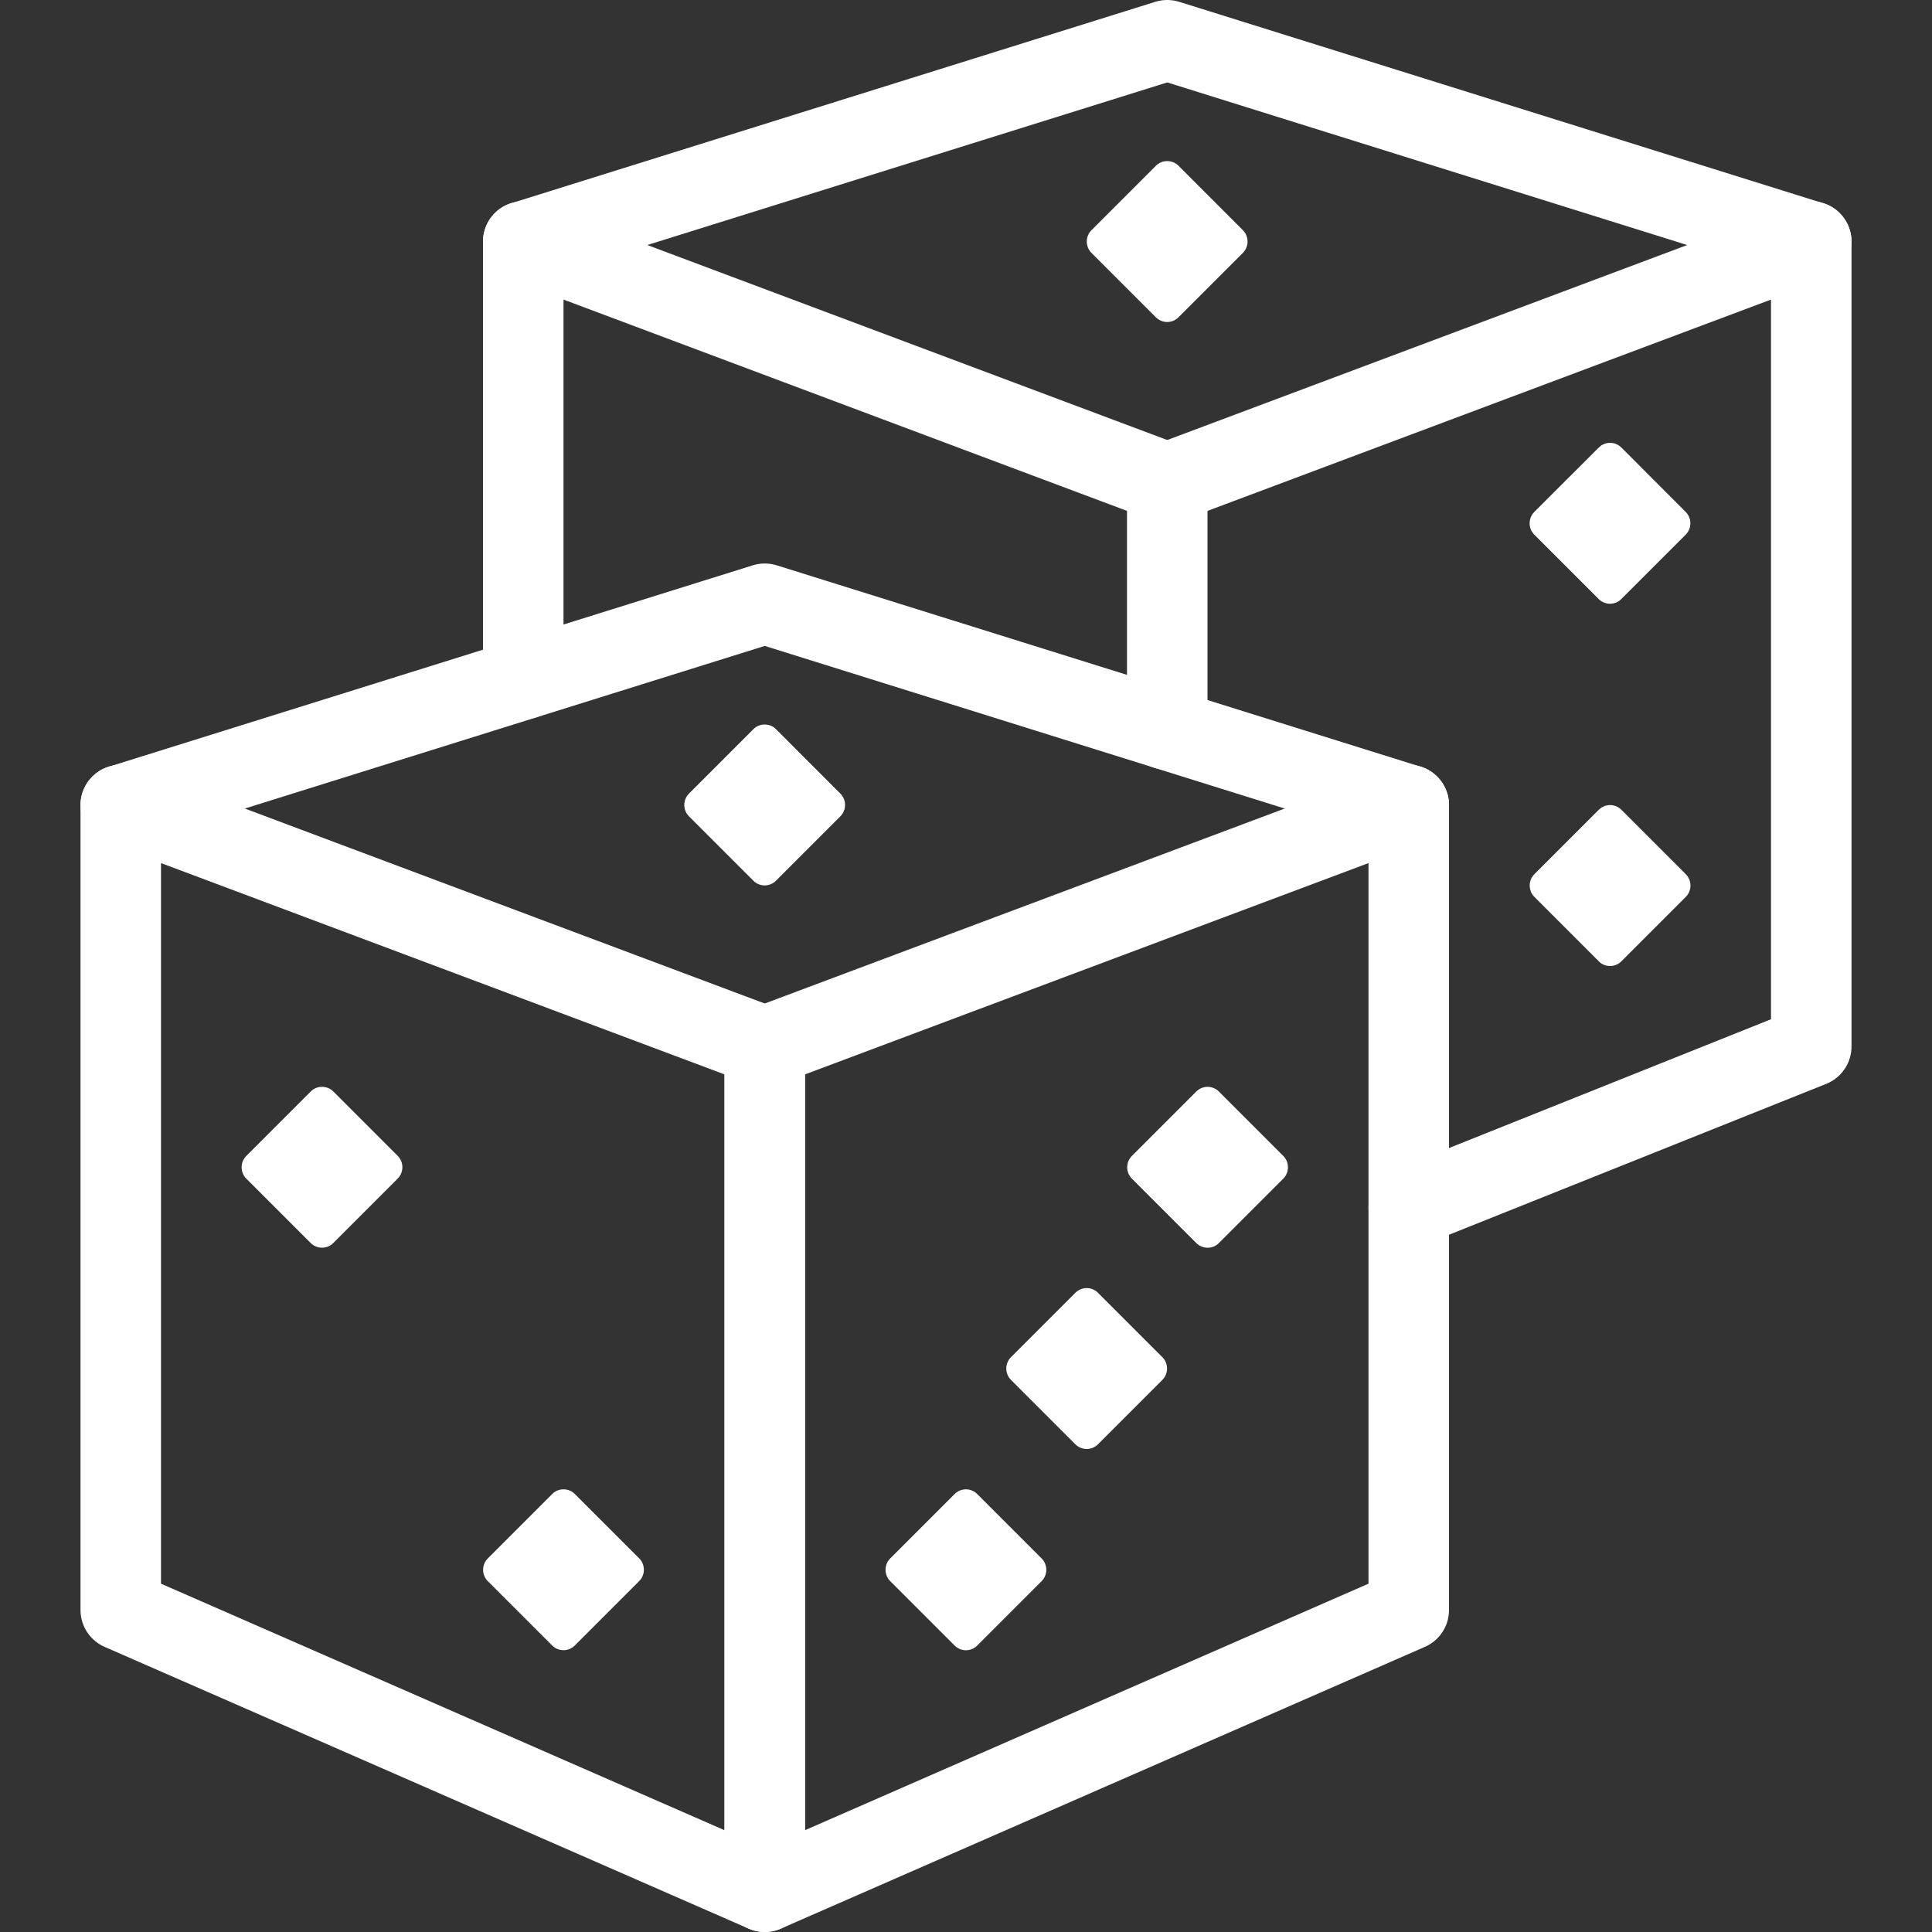 <?xml version="1.0" encoding="utf-8"?>
<!-- Generator: Adobe Illustrator 21.0.2, SVG Export Plug-In . SVG Version: 6.00 Build 0)  -->
<svg version="1.1" xmlns="http://www.w3.org/2000/svg" xmlns:xlink="http://www.w3.org/1999/xlink" x="0px" y="0px" width="24px"
	 height="24px" viewBox="0 0 24 24" enable-background="new 0 0 24 24" xml:space="preserve">
<rect x="0" y="0" width="24" height="24" fill="#333333" stroke="none"/>
<g id="Black">
	<g>
		<polyline fill="none" stroke="#FFFFFF" stroke-linecap="round" stroke-linejoin="round" stroke-miterlimit="10" points="
			14.5,9.064 14.5,6 6.5,3 6.5,8.438 		"/>
		<polygon fill="none" stroke="#FFFFFF" stroke-linecap="round" stroke-linejoin="round" stroke-miterlimit="10" points="9.5,13 
			1.5,10 1.5,20 9.5,23.5 		"/>
		<polygon fill="none" stroke="#FFFFFF" stroke-linecap="round" stroke-linejoin="round" stroke-miterlimit="10" points="9.5,13 
			17.5,10 17.5,20 9.5,23.5 		"/>
		<polyline fill="none" stroke="#FFFFFF" stroke-linecap="round" stroke-linejoin="round" stroke-miterlimit="10" points="
			17.5,10.002 9.5,7.5 1.5,10.002 		"/>
		<polyline fill="none" stroke="#FFFFFF" stroke-linecap="round" stroke-linejoin="round" stroke-miterlimit="10" points="14.5,6 
			22.5,3 22.5,13 17.5,15 		"/>
		<polyline fill="none" stroke="#FFFFFF" stroke-linecap="round" stroke-linejoin="round" stroke-miterlimit="10" points="
			22.5,3.002 14.5,0.5 6.5,3.002 		"/>
		<g>
			<path fill="#FFFFFF" d="M4.566,14.266h0.005H4.566 M4,13.501c-0.051,0-0.102,0.019-0.141,0.059l-0.799,0.799
				c-0.078,0.078-0.078,0.205,0,0.283l0.799,0.799C3.898,15.48,3.949,15.499,4,15.499c0.051,0,0.102-0.019,0.141-0.059l0.799-0.799
				c0.078-0.078,0.078-0.205,0-0.283l-0.799-0.799C4.102,13.52,4.051,13.501,4,13.501L4,13.501z"/>
		</g>
		<g>
			<path fill="#FFFFFF" d="M7.566,19.266h0.005H7.566 M7,18.501c-0.051,0-0.102,0.019-0.141,0.059l-0.799,0.799
				c-0.078,0.078-0.078,0.205,0,0.283l0.799,0.799C6.898,20.48,6.949,20.499,7,20.499c0.051,0,0.102-0.019,0.141-0.059l0.799-0.799
				c0.078-0.078,0.078-0.205,0-0.283l-0.799-0.799C7.102,18.52,7.051,18.501,7,18.501L7,18.501z"/>
		</g>
		<g>
			<path fill="#FFFFFF" d="M12.565,19.267h0.005H12.565 M11.999,18.501c-0.051,0-0.102,0.02-0.141,0.059l-0.799,0.799
				c-0.078,0.078-0.078,0.205,0,0.283l0.799,0.799c0.039,0.039,0.09,0.059,0.141,0.059s0.102-0.02,0.141-0.059l0.799-0.799
				c0.078-0.078,0.078-0.205,0-0.283l-0.799-0.799C12.102,18.521,12.051,18.501,11.999,18.501L11.999,18.501z"/>
		</g>
		<g>
			<path fill="#FFFFFF" d="M14.065,16.767h0.005H14.065 M13.499,16.001c-0.051,0-0.102,0.02-0.141,0.059l-0.799,0.799
				c-0.078,0.078-0.078,0.205,0,0.283l0.799,0.799C13.397,17.98,13.448,18,13.499,18s0.102-0.02,0.141-0.059l0.799-0.799
				c0.078-0.078,0.078-0.205,0-0.283l-0.799-0.799C13.602,16.021,13.551,16.001,13.499,16.001L13.499,16.001z"/>
		</g>
		<g>
			<path fill="#FFFFFF" d="M15.566,14.267h0.005H15.566 M15.001,13.501c-0.051,0-0.102,0.02-0.141,0.059l-0.799,0.799
				c-0.078,0.078-0.078,0.205,0,0.283l0.799,0.799c0.039,0.039,0.09,0.059,0.141,0.059c0.051,0,0.102-0.019,0.141-0.059l0.799-0.799
				c0.078-0.078,0.078-0.205,0-0.283l-0.799-0.799C15.103,13.521,15.052,13.501,15.001,13.501L15.001,13.501z"/>
		</g>
		<g>
			<path fill="#FFFFFF" d="M10.065,9.766h0.005H10.065 M9.499,9C9.448,9,9.397,9.019,9.358,9.059L8.559,9.858
				c-0.078,0.078-0.078,0.205,0,0.283l0.799,0.799c0.039,0.039,0.09,0.059,0.141,0.059c0.051,0,0.102-0.02,0.141-0.059l0.799-0.799
				c0.078-0.078,0.078-0.205,0-0.283L9.641,9.059C9.602,9.019,9.551,9,9.499,9L9.499,9z"/>
		</g>
		<g>
			<path fill="#FFFFFF" d="M15.065,2.767h0.005H15.065 M14.499,2.001c-0.051,0-0.102,0.02-0.141,0.059l-0.799,0.799
				c-0.078,0.078-0.078,0.205,0,0.283l0.799,0.799C14.397,3.98,14.448,4,14.499,4s0.102-0.02,0.141-0.059l0.799-0.799
				c0.078-0.078,0.078-0.205,0-0.283L14.641,2.06C14.602,2.021,14.551,2.001,14.499,2.001L14.499,2.001z"/>
		</g>
		<g>
			<path fill="#FFFFFF" d="M20.566,6.267h0.005H20.566 M20.001,5.501c-0.051,0-0.102,0.02-0.141,0.059L19.06,6.359
				c-0.078,0.078-0.078,0.205,0,0.283l0.799,0.799c0.039,0.039,0.09,0.059,0.141,0.059c0.051,0,0.102-0.019,0.141-0.059l0.799-0.799
				c0.078-0.078,0.078-0.205,0-0.283L20.142,5.56C20.103,5.521,20.052,5.501,20.001,5.501L20.001,5.501z"/>
		</g>
		<g>
			<path fill="#FFFFFF" d="M20.566,10.767h0.005H20.566 M20.001,10.001c-0.051,0-0.102,0.02-0.141,0.059l-0.799,0.799
				c-0.078,0.078-0.078,0.205,0,0.283l0.799,0.799C19.898,11.981,19.949,12,20.001,12c0.051,0,0.102-0.019,0.141-0.059l0.799-0.799
				c0.078-0.078,0.078-0.205,0-0.283l-0.799-0.799C20.103,10.021,20.052,10.001,20.001,10.001L20.001,10.001z"/>
		</g>
	</g>
</g>
<g id="Frames-24px">
	<rect fill="none" width="24" height="24"/>
</g>
</svg>
